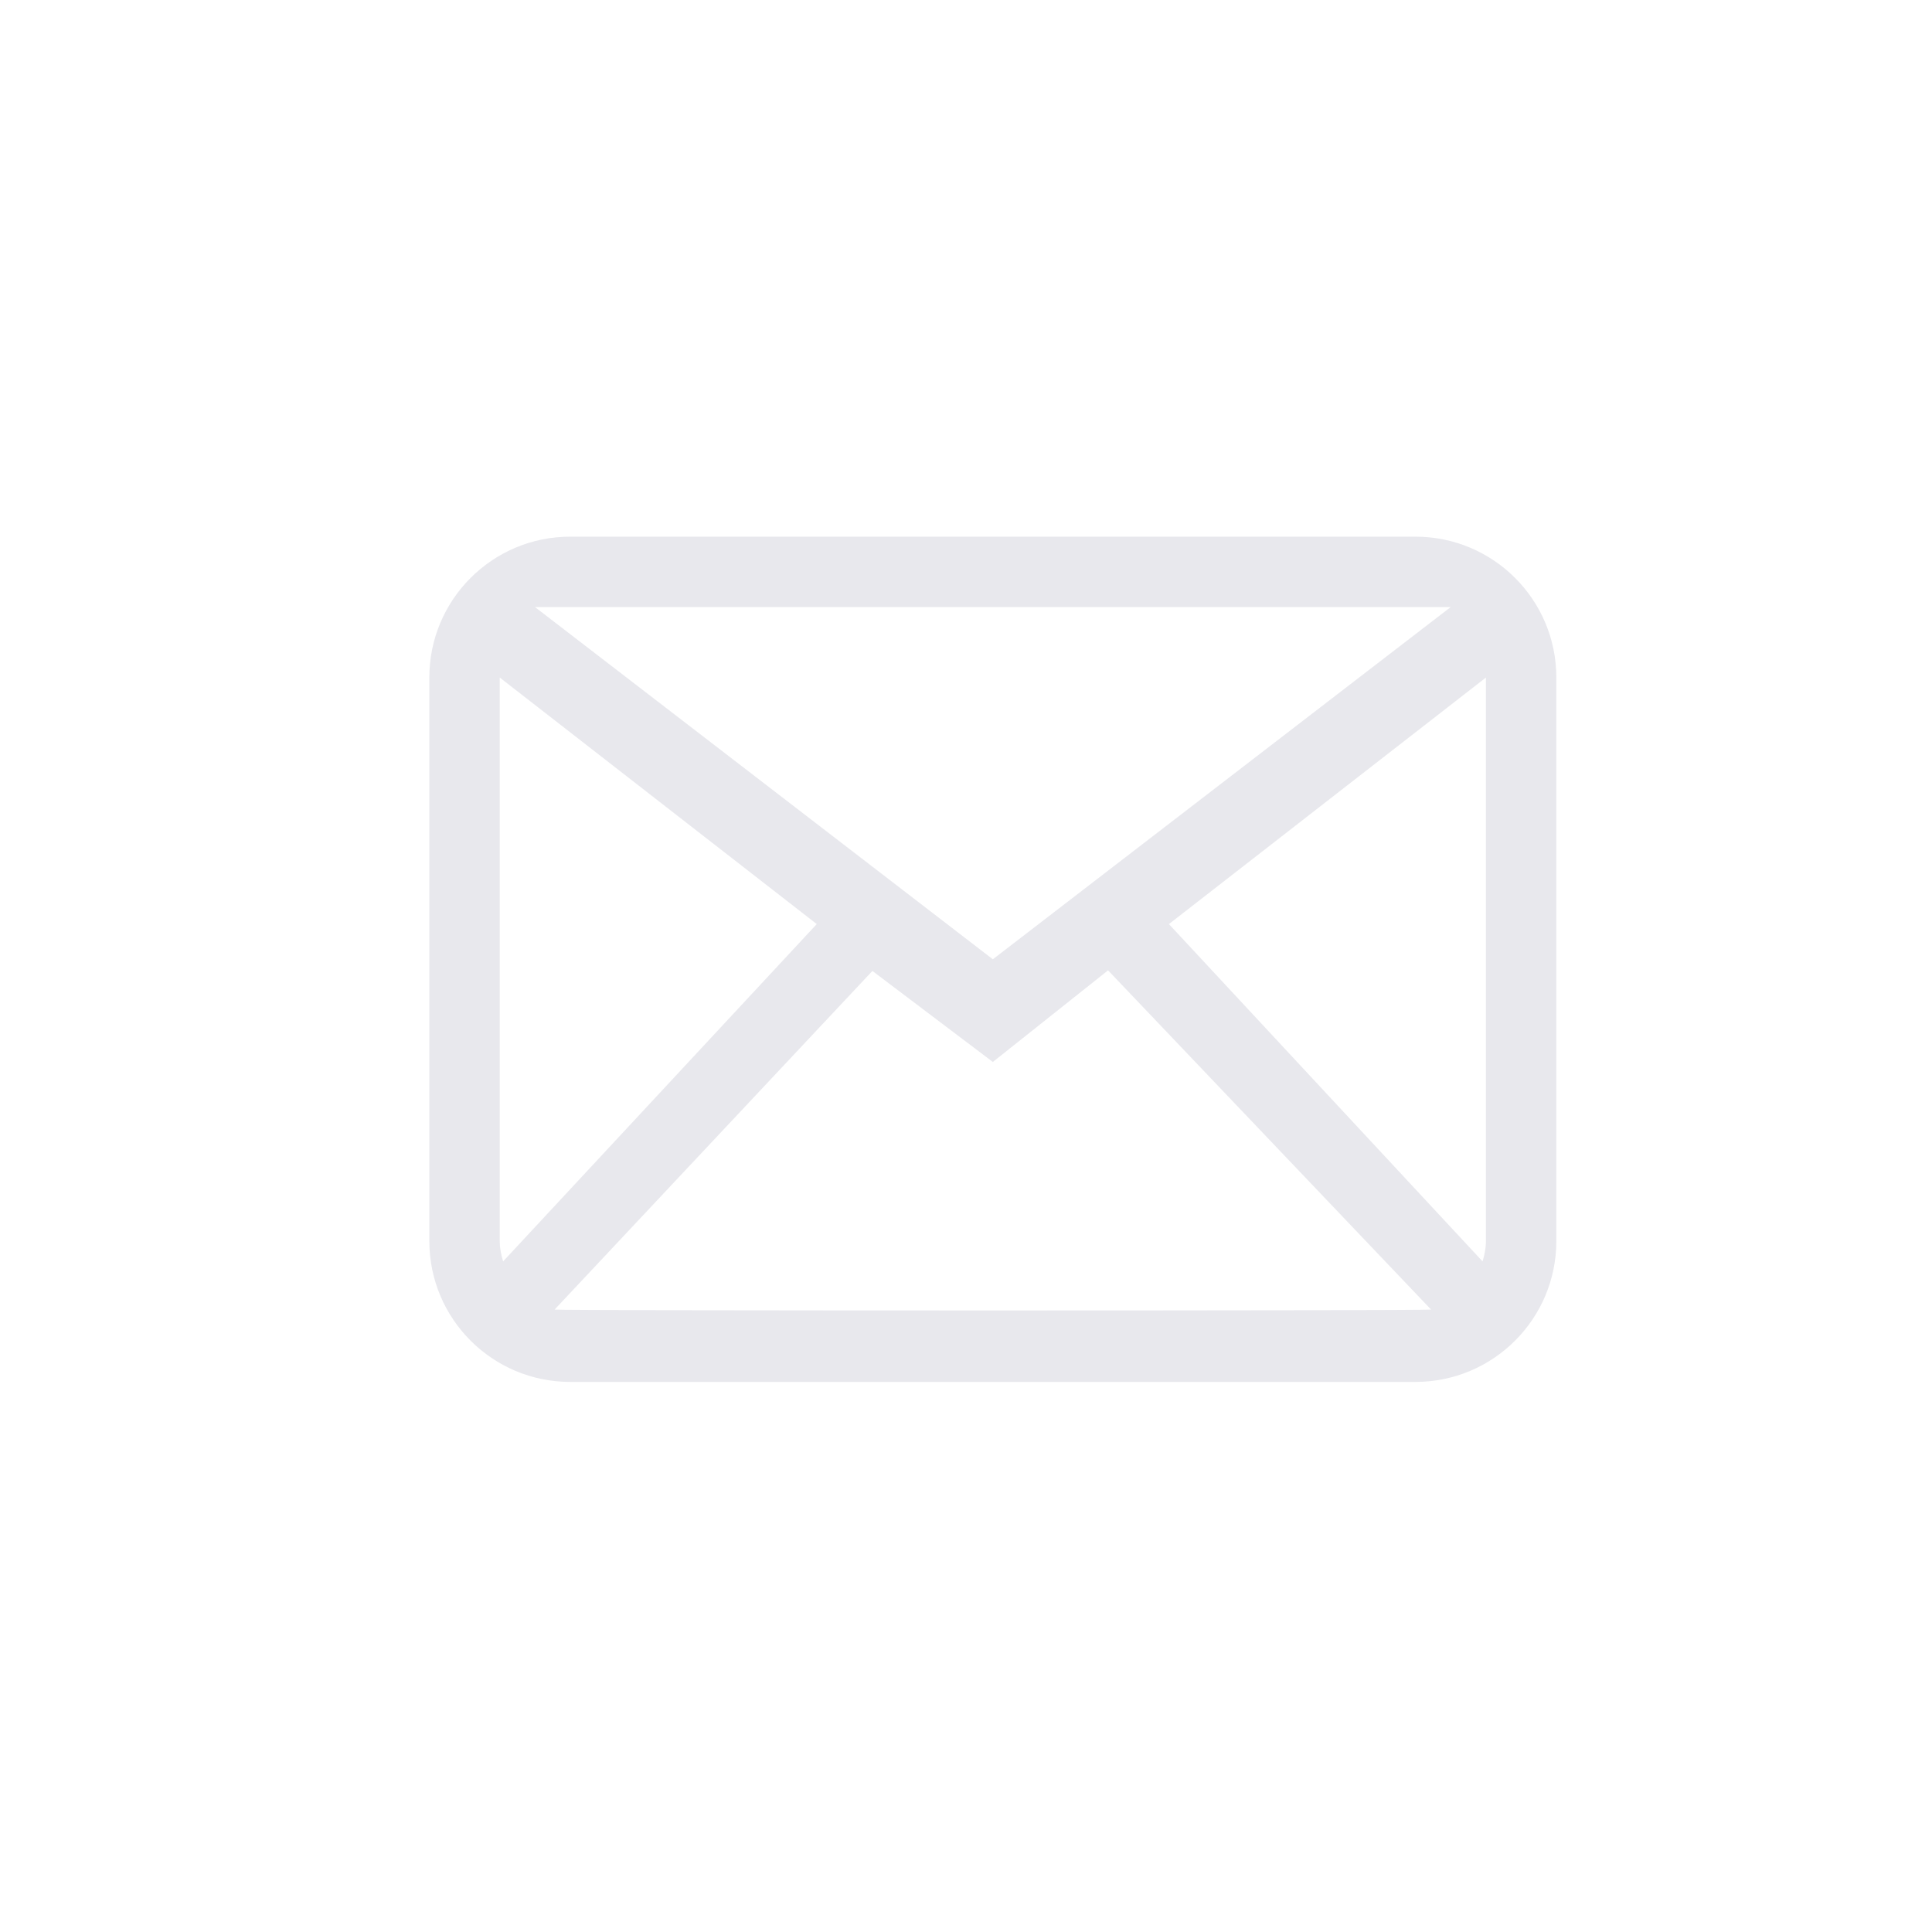 <svg width="36" height="36" viewBox="0 0 36 36" fill="none" xmlns="http://www.w3.org/2000/svg">
<path fill-rule="evenodd" clip-rule="evenodd" d="M27.688 23.125C27.688 23.258 27.662 23.384 27.625 23.504L21.781 17.219L27.688 12.625V23.125ZM10.334 24.402L16.256 18.092L18.5 19.788L20.647 18.081L26.666 24.402C26.573 24.424 10.428 24.424 10.334 24.402ZM9.312 23.125V12.625L15.219 17.219L9.375 23.504C9.338 23.384 9.312 23.258 9.312 23.125ZM27.031 11.312L18.5 17.875L9.969 11.312H27.031ZM26.375 10H10.625C9.175 10 8 11.175 8 12.625V23.125C8 24.575 9.175 25.75 10.625 25.75H26.375C27.825 25.75 29 24.575 29 23.125V12.625C29 11.175 27.825 10 26.375 10Z" fill="#E8E8ED"/>
</svg>
